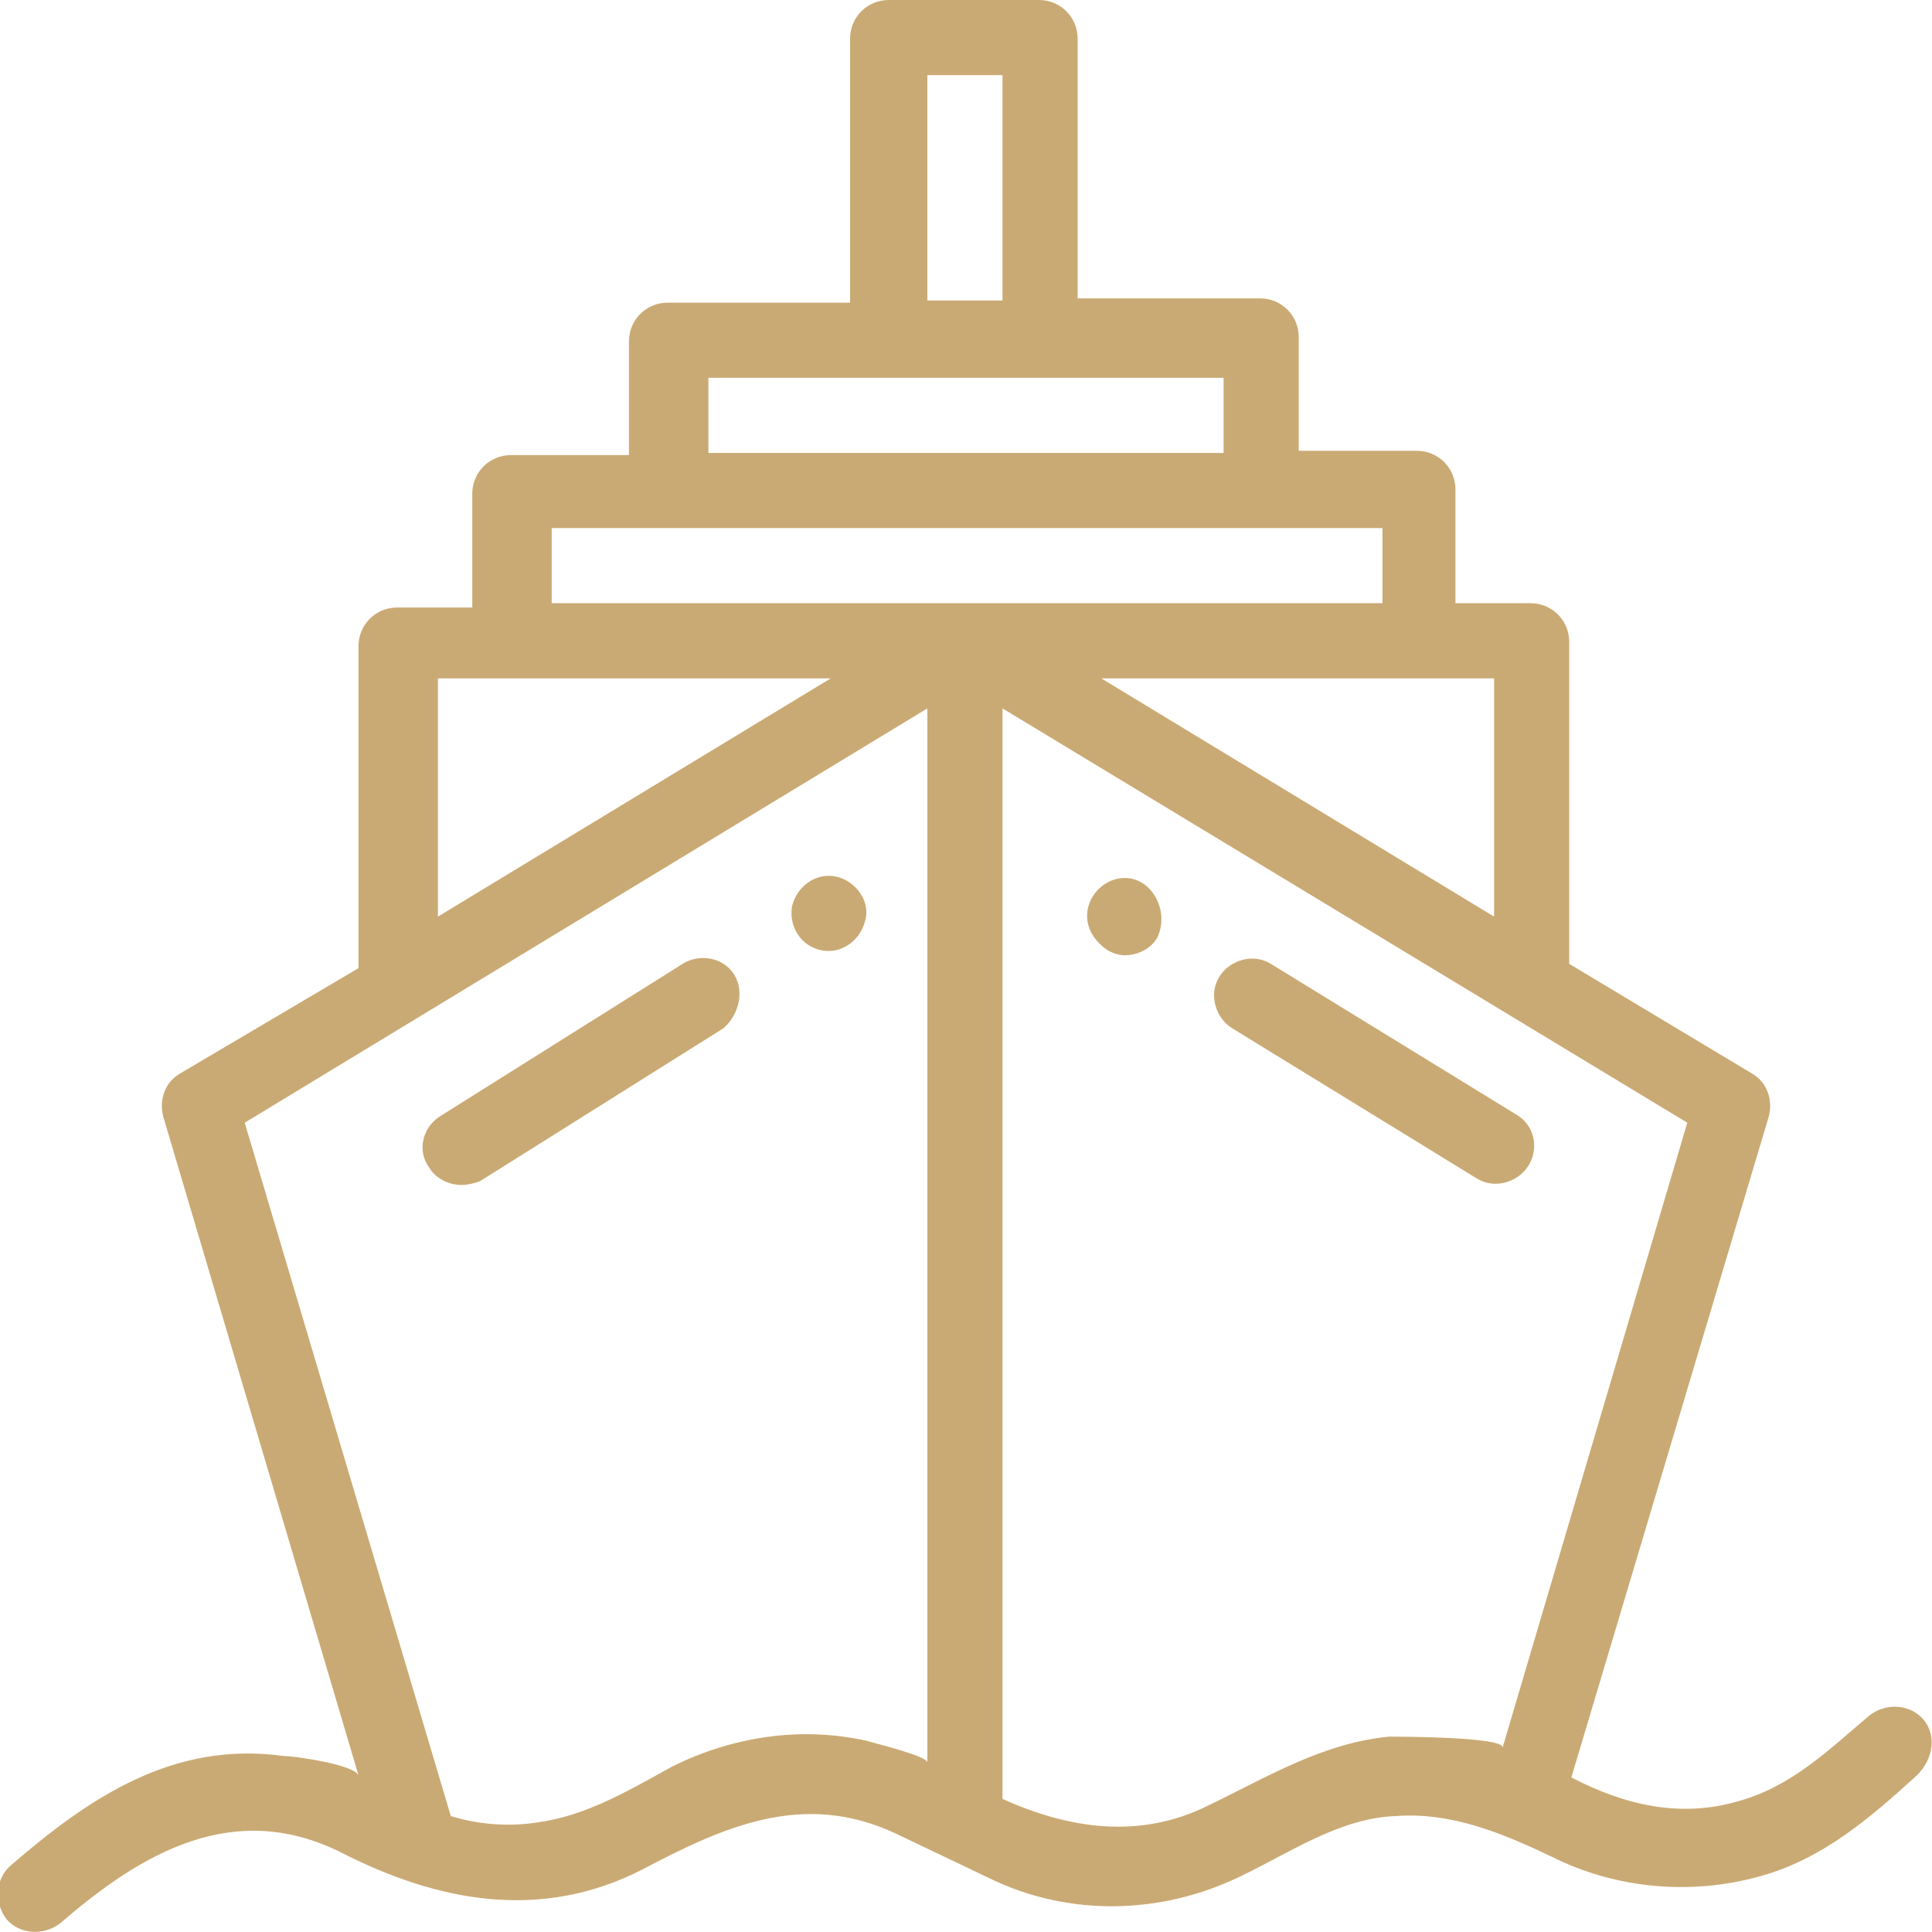 <?xml version="1.0" encoding="utf-8"?>
<!-- Generator: Adobe Illustrator 21.0.0, SVG Export Plug-In . SVG Version: 6.00 Build 0)  -->
<svg version="1.1" id="Layer_1" xmlns="http://www.w3.org/2000/svg" xmlns:xlink="http://www.w3.org/1999/xlink" x="0px" y="0px"
	 viewBox="0 0 90 90" style="enable-background:new 0 0 90 90;" xml:space="preserve">
<style type="text/css">
	.st0{fill:#CAAA74;}
</style>
<g>
	<g>
		<path class="st0" d="M70.6,51.9c0,0-11.4-7-11.4-7c-0.8-0.5-1.9-0.2-2.4,0.6c-0.5,0.8-0.2,1.9,0.6,2.4c0,0,11.4,7,11.4,7
			c0.8,0.5,1.9,0.2,2.4-0.6C71.7,53.5,71.5,52.4,70.6,51.9z"/>
	</g>
</g>
<g>
	<g>
		<path class="st0" d="M52.4,40.9c-1.1,0-2,1.1-1.7,2.2c0.1,0.4,0.4,0.8,0.8,1.1c0.3,0.2,0.6,0.3,0.9,0.3c0.6,0,1.2-0.3,1.5-0.8
			C54.5,42.5,53.7,40.9,52.4,40.9z"/>
	</g>
</g>
<g>
	<g>
		<path class="st0" d="M34.2,45.4c-0.5-0.8-1.6-1-2.4-0.5c0,0-11.3,7.1-11.3,7.1c-0.8,0.5-1.1,1.6-0.5,2.4c0.3,0.5,0.9,0.8,1.5,0.8
			c0.3,0,0.7-0.1,0.9-0.2c0,0,11.3-7.1,11.3-7.1C34.4,47.3,34.7,46.2,34.2,45.4z"/>
	</g>
</g>
<g>
	<g>
		<path class="st0" d="M38.6,40.8c-0.8,0-1.5,0.6-1.7,1.4c-0.2,1.1,0.6,2.1,1.7,2.1c0.8,0,1.5-0.6,1.7-1.4
			C40.6,41.9,39.7,40.8,38.6,40.8z"/>
	</g>
</g>
<g>
	<g>
		<path class="st0" d="M89.6,80.1c-0.6-0.7-1.7-0.8-2.5-0.2c-1.9,1.6-3.6,3.3-6.1,4c-2.7,0.8-5.3,0.2-7.8-1.1L82.4,52
			c0.2-0.8-0.1-1.6-0.8-2l-8.5-5.1v-15c0-1-0.8-1.8-1.8-1.8h-3.5v-5.3c0-1-0.8-1.8-1.8-1.8h-5.5v-5.3c0-1-0.8-1.8-1.8-1.8h-8.5V1.8
			c0-1-0.8-1.8-1.8-1.8h-7c-1,0-1.8,0.8-1.8,1.8v12.3h-8.5c-1,0-1.8,0.8-1.8,1.8v5.3h-5.5c-1,0-1.8,0.8-1.8,1.8v5.3h-3.5
			c-1,0-1.8,0.8-1.8,1.8v15L8.4,50c-0.7,0.4-1,1.2-0.8,2c0,0,9.1,30.7,9.1,30.7c-0.2-0.5-3-0.9-3.5-0.9c-5.1-0.7-9,1.9-12.7,5.1
			c-0.7,0.6-0.8,1.7-0.2,2.5c0.6,0.7,1.7,0.8,2.5,0.2c3.8-3.3,8.1-5.8,13.1-3.3c4.5,2.3,9.3,3.2,14,0.8c3.8-2,7.5-3.7,11.8-1.7
			l4.4,2.1c3.7,1.8,8,1.7,11.7-0.1c2.3-1.1,4.6-2.7,7.2-2.8c2.6-0.2,5,0.8,7.3,1.9c3,1.5,6.5,1.8,9.7,0.9c2.9-0.8,5.1-2.7,7.3-4.7
			C90.1,81.9,90.2,80.8,89.6,80.1z M69.6,31.6v11.1L51.3,31.6H69.6z M43.2,3.5h3.5v10.5h-3.5V3.5z M33,17.6H57v3.5H33V17.6z
			 M20.4,31.6h18.3L20.4,42.7V31.6z M43.2,82.1c0-0.3-2.5-0.9-2.8-1c-3.1-0.7-6.3-0.2-9.1,1.2c-2,1.1-4,2.3-6.3,2.6c0,0,0,0,0,0
			c-1.3,0.2-2.7,0.1-4-0.3l-9.6-32.3L43.2,33C43.2,33,43.2,82.1,43.2,82.1z M25.7,28.1v-3.5h38.7v3.5H25.7z M70,81.4
			c0-0.5-4.9-0.5-5.3-0.5c-3.1,0.3-5.7,1.9-8.4,3.2c-3.2,1.6-6.5,1.1-9.6-0.3V33l31.9,19.3L70,81.4z"/>
	</g>
</g>
</svg>
